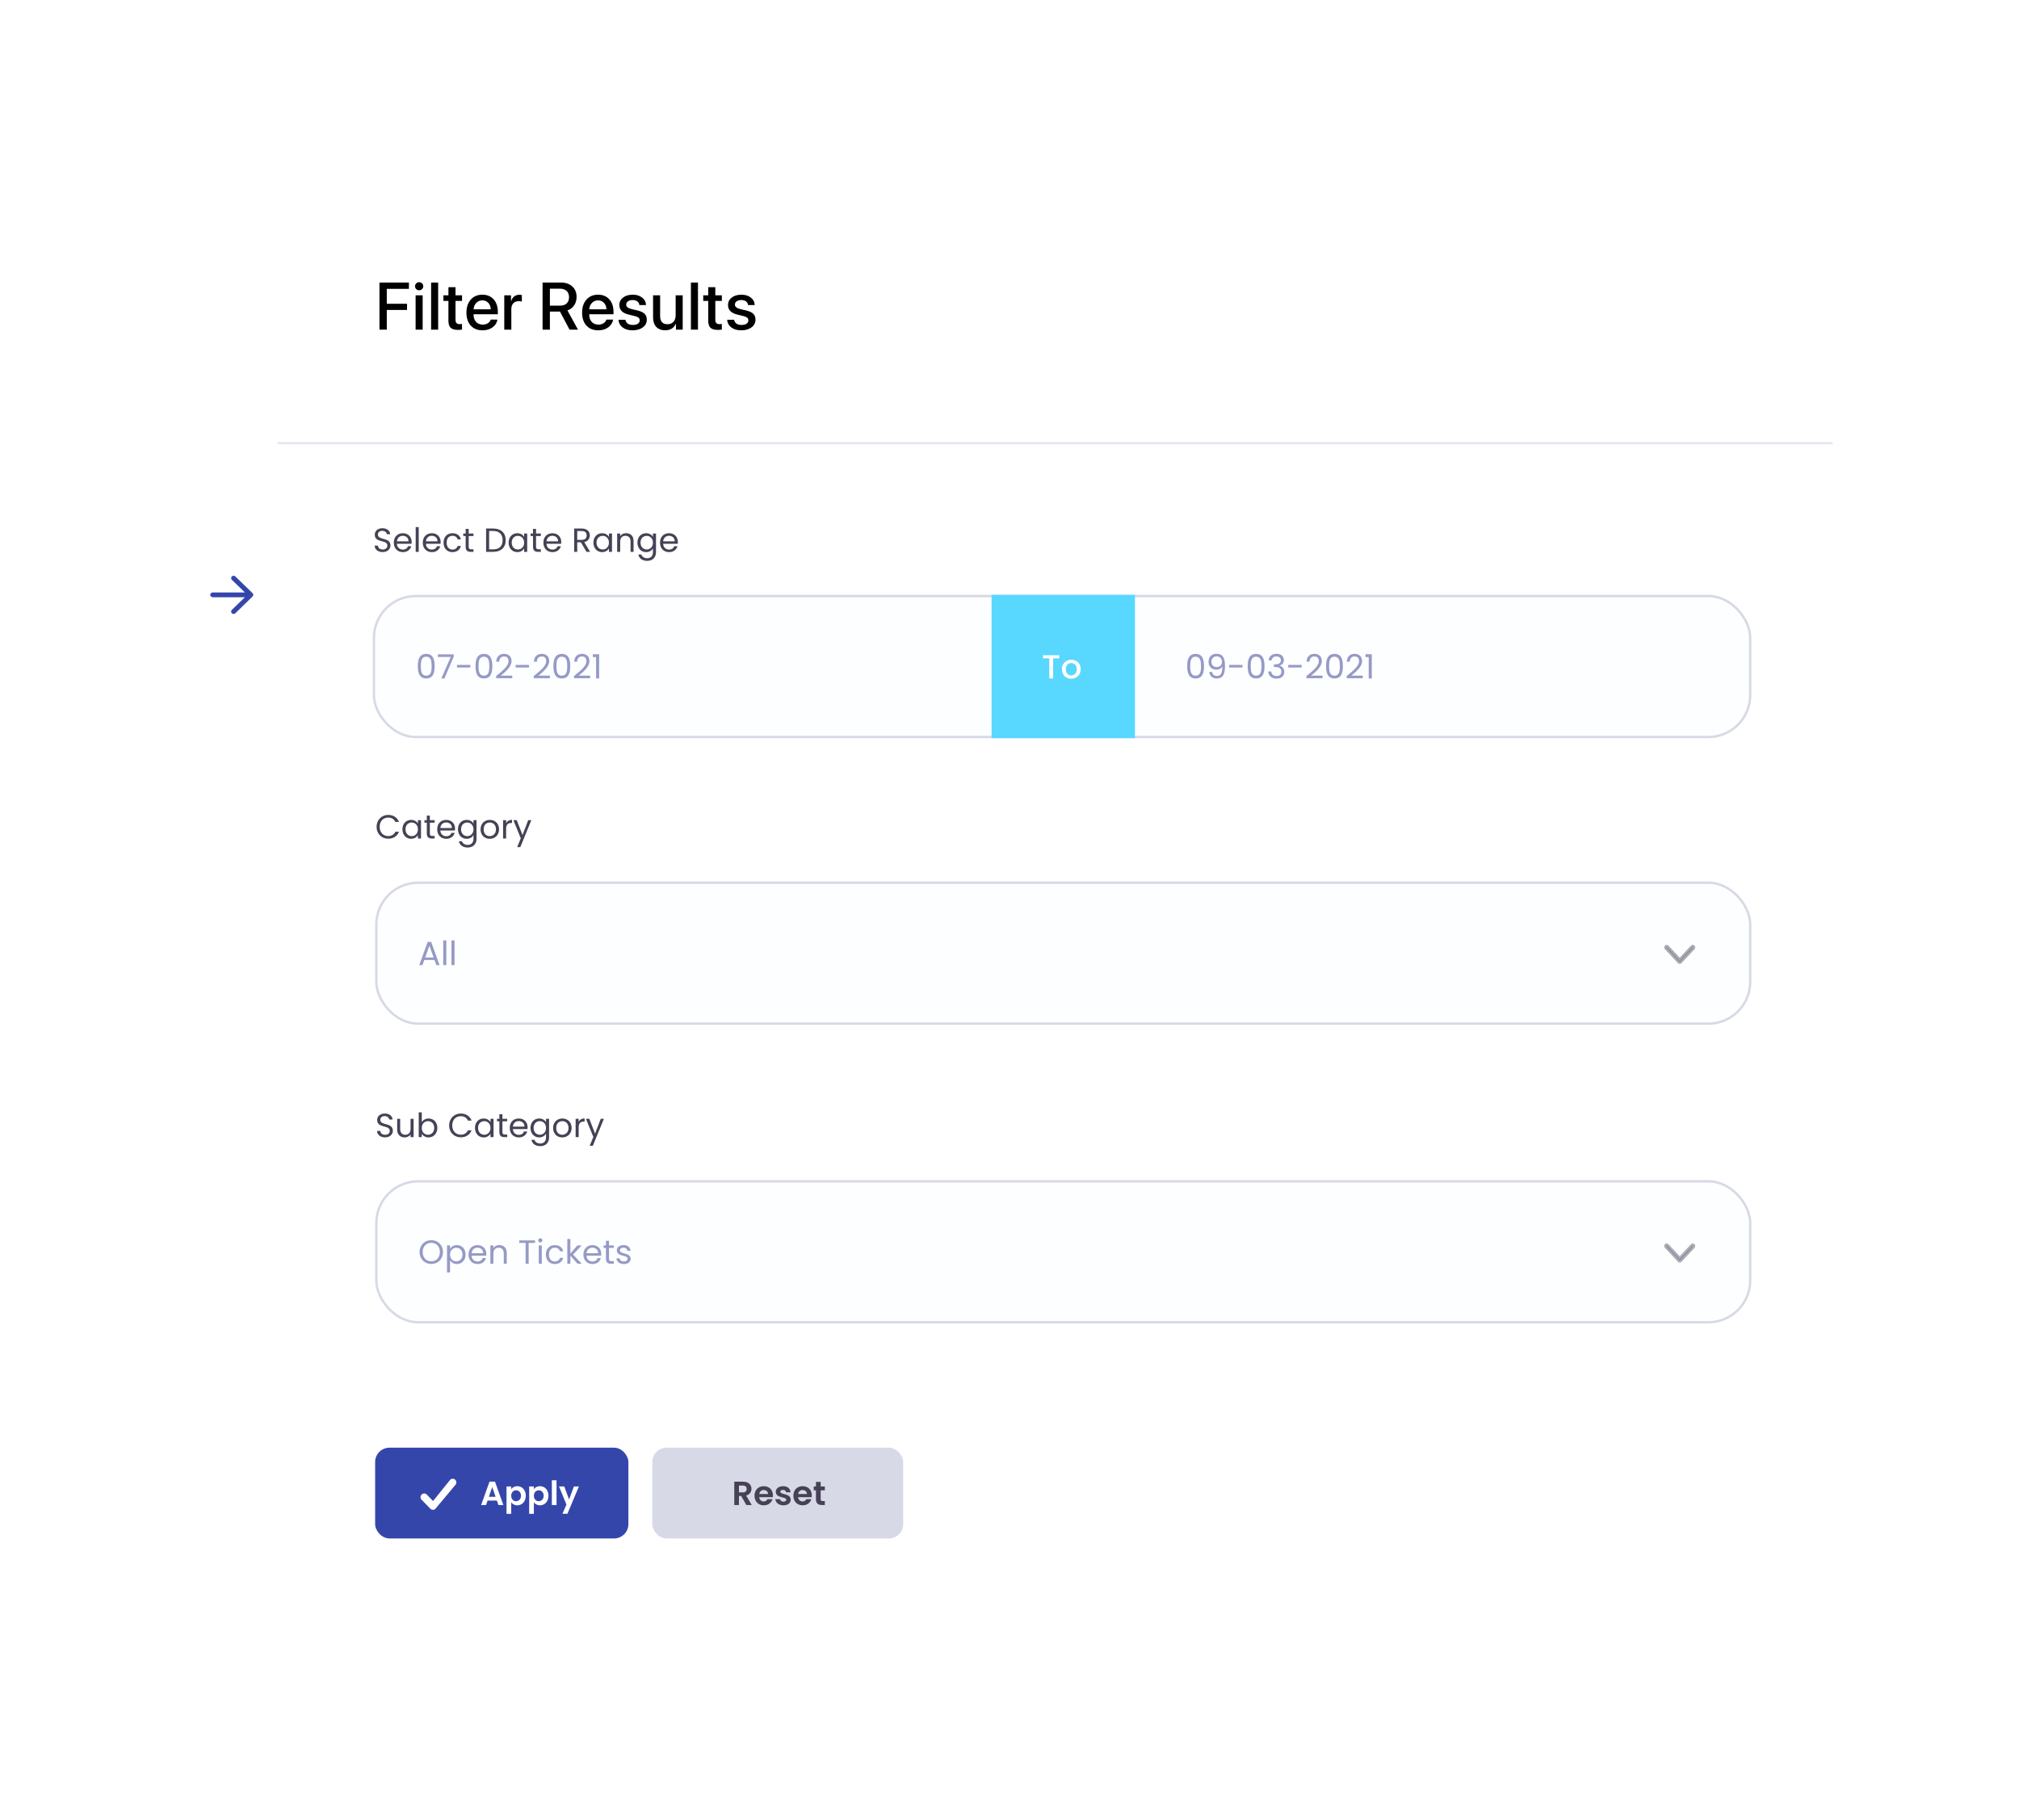 <svg width="845" height="762" viewBox="0 0 845 762" fill="none" xmlns="http://www.w3.org/2000/svg">
<g filter="url(#filter0_d)">
<rect x="116" y="62" width="651" height="606" fill="white"/>
<path d="M78 220C78 216.686 80.686 214 84 214H116V252H84C80.686 252 78 249.314 78 246V220Z" fill="white"/>
<path d="M89.028 234L102.488 234L97.038 239.287C96.844 239.475 96.735 239.73 96.735 239.997C96.735 240.263 96.844 240.518 97.038 240.706C97.231 240.894 97.494 241 97.768 241C98.042 241 98.304 240.894 98.498 240.706L105.696 233.71C105.792 233.618 105.869 233.507 105.921 233.385C105.973 233.263 106 233.133 106 233.001C106 232.869 105.973 232.738 105.921 232.617C105.869 232.495 105.792 232.384 105.696 232.291L98.498 225.296C98.402 225.202 98.289 225.128 98.163 225.077C98.038 225.026 97.904 225 97.768 225C97.632 225 97.498 225.026 97.372 225.077C97.247 225.128 97.133 225.202 97.038 225.296C96.941 225.389 96.865 225.499 96.813 225.621C96.76 225.743 96.734 225.873 96.734 226.005C96.734 226.137 96.76 226.268 96.813 226.39C96.865 226.511 96.941 226.622 97.038 226.715L102.488 232.001L89.028 232.001C88.756 232.001 88.494 232.107 88.301 232.294C88.108 232.482 88 232.736 88 233.001C88 233.266 88.108 233.52 88.301 233.708C88.494 233.895 88.756 234 89.028 234Z" fill="#3546AB"/>
<rect x="273" y="590" width="105" height="38" rx="6" fill="#D7D9E6"/>
<path d="M312.493 607.266C312.493 608.148 312.003 608.722 310.911 608.722H309.273V605.852H310.911C312.003 605.852 312.493 606.398 312.493 607.266ZM307.313 604.228V614H309.273V610.192H310.197L312.353 614H314.621L312.283 610.038C313.851 609.618 314.509 608.414 314.509 607.224C314.509 605.586 313.333 604.228 310.981 604.228H307.313ZM319.613 607.728C320.621 607.728 321.433 608.372 321.461 609.394H317.779C317.933 608.33 318.675 607.728 319.613 607.728ZM323.295 611.564H321.181C320.929 612.082 320.467 612.502 319.627 612.502C318.647 612.502 317.863 611.858 317.765 610.71H323.435C323.477 610.458 323.491 610.206 323.491 609.954C323.491 607.644 321.909 606.118 319.669 606.118C317.373 606.118 315.777 607.672 315.777 610.122C315.777 612.558 317.415 614.126 319.669 614.126C321.587 614.126 322.875 612.992 323.295 611.564ZM330.942 611.788C330.886 608.946 326.588 609.828 326.588 608.414C326.588 607.966 326.966 607.672 327.694 607.672C328.464 607.672 328.94 608.078 328.996 608.68H330.872C330.76 607.14 329.626 606.118 327.75 606.118C325.832 606.118 324.684 607.154 324.684 608.442C324.684 611.284 329.066 610.402 329.066 611.788C329.066 612.236 328.646 612.586 327.876 612.586C327.092 612.586 326.546 612.138 326.476 611.55H324.502C324.586 612.992 325.944 614.126 327.89 614.126C329.78 614.126 330.942 613.118 330.942 611.788ZM335.883 607.728C336.891 607.728 337.703 608.372 337.731 609.394H334.049C334.203 608.33 334.945 607.728 335.883 607.728ZM339.565 611.564H337.451C337.199 612.082 336.737 612.502 335.897 612.502C334.917 612.502 334.133 611.858 334.035 610.71H339.705C339.747 610.458 339.761 610.206 339.761 609.954C339.761 607.644 338.179 606.118 335.939 606.118C333.643 606.118 332.047 607.672 332.047 610.122C332.047 612.558 333.685 614.126 335.939 614.126C337.857 614.126 339.145 612.992 339.565 611.564ZM341.5 611.592C341.5 613.37 342.494 614 343.978 614H345.21V612.348H344.3C343.684 612.348 343.474 612.124 343.474 611.606V607.854H345.21V606.244H343.474V604.326H341.5V606.244H340.576V607.854H341.5V611.592Z" fill="#464255"/>
<rect x="157" y="590" width="106" height="38" rx="6" fill="#3546AB"/>
<path d="M208.602 614H210.674L207.16 604.214H204.878L201.364 614H203.422L204.066 612.138H207.958L208.602 614ZM207.426 610.57H204.598L206.012 606.482L207.426 610.57ZM213.947 607.364V606.244H211.987V617.696H213.947V612.894C214.423 613.524 215.291 614.126 216.509 614.126C218.497 614.126 220.051 612.516 220.051 610.094C220.051 607.672 218.497 606.118 216.509 606.118C215.305 606.118 214.409 606.706 213.947 607.364ZM218.049 610.094C218.049 611.564 217.055 612.404 215.991 612.404C214.941 612.404 213.947 611.592 213.947 610.122C213.947 608.652 214.941 607.84 215.991 607.84C217.055 607.84 218.049 608.624 218.049 610.094ZM223.436 607.364V606.244H221.476V617.696H223.436V612.894C223.912 613.524 224.78 614.126 225.998 614.126C227.986 614.126 229.54 612.516 229.54 610.094C229.54 607.672 227.986 606.118 225.998 606.118C224.794 606.118 223.898 606.706 223.436 607.364ZM227.538 610.094C227.538 611.564 226.544 612.404 225.48 612.404C224.43 612.404 223.436 611.592 223.436 610.122C223.436 608.652 224.43 607.84 225.48 607.84C226.544 607.84 227.538 608.624 227.538 610.094ZM230.964 614H232.924V603.64H230.964V614ZM238.165 611.662L236.163 606.244H233.965L237.073 613.804L235.393 617.668H237.479L242.281 606.244H240.195L238.165 611.662Z" fill="white"/>
<path d="M190.608 603.511C190.336 603.207 189.957 603.024 189.552 603.002C189.147 602.981 188.751 603.123 188.45 603.397L181.244 612.325L178.628 609.635C178.487 609.487 178.318 609.369 178.132 609.288C177.945 609.207 177.745 609.165 177.542 609.163C177.339 609.161 177.137 609.2 176.95 609.278C176.762 609.355 176.591 609.47 176.448 609.615C176.304 609.76 176.191 609.933 176.114 610.123C176.037 610.313 175.998 610.516 176 610.722C176.002 610.927 176.044 611.13 176.124 611.318C176.204 611.507 176.321 611.677 176.467 611.82L180.108 615.548C180.385 615.827 180.757 615.989 181.149 615.999C181.54 616.01 181.92 615.868 182.211 615.603L190.495 605.693C190.796 605.419 190.977 605.035 190.998 604.626C191.019 604.217 190.879 603.816 190.608 603.511Z" fill="white"/>
<rect x="116" y="169" width="651" height="1" fill="#E6E7F4"/>
<rect x="157.5" y="353.5" width="575" height="59" rx="17.5" fill="#F9FBFD" fill-opacity="0.3" stroke="#D7D9E5"/>
<rect x="157.5" y="478.5" width="575" height="59" rx="17.5" fill="#F9FBFD" fill-opacity="0.3" stroke="#D7D9E5"/>
<path d="M703.007 387C703.151 386.999 703.289 386.937 703.392 386.829L708.847 381.002C708.946 380.892 709.001 380.745 709 380.592C708.999 380.439 708.941 380.293 708.84 380.185C708.739 380.077 708.602 380.016 708.459 380.014C708.316 380.013 708.178 380.072 708.076 380.178L703.007 385.593L697.938 380.178C697.887 380.122 697.827 380.078 697.761 380.047C697.694 380.017 697.623 380.001 697.55 380C697.478 379.999 697.406 380.014 697.339 380.043C697.272 380.073 697.211 380.116 697.16 380.171C697.109 380.225 697.068 380.29 697.041 380.362C697.013 380.434 696.999 380.51 697 380.588C697.001 380.665 697.016 380.742 697.044 380.813C697.073 380.884 697.114 380.948 697.167 381.002L702.621 386.829C702.724 386.937 702.862 386.999 703.007 387Z" fill="#464255" stroke="#AAABB5"/>
<path d="M703.007 512C703.151 511.999 703.289 511.937 703.392 511.829L708.847 506.002C708.946 505.892 709.001 505.745 709 505.592C708.999 505.439 708.941 505.293 708.84 505.185C708.739 505.077 708.602 505.016 708.459 505.014C708.316 505.013 708.178 505.072 708.076 505.178L703.007 510.593L697.938 505.178C697.887 505.122 697.827 505.078 697.761 505.047C697.694 505.017 697.623 505.001 697.55 505C697.478 504.999 697.406 505.014 697.339 505.043C697.272 505.073 697.211 505.116 697.16 505.171C697.109 505.225 697.068 505.29 697.041 505.362C697.013 505.434 696.999 505.51 697 505.588C697.001 505.665 697.016 505.742 697.044 505.813C697.073 505.884 697.114 505.948 697.167 506.002L702.621 511.829C702.724 511.937 702.862 511.999 703.007 512Z" fill="#464255" stroke="#AAABB5"/>
<rect x="156.5" y="233.5" width="576" height="59" rx="17.5" fill="#F9FBFD" fill-opacity="0.3" stroke="#D7D9E5"/>
<path d="M163.42 212.34C163.42 208.728 158.156 210.296 158.156 207.776C158.156 206.726 158.982 206.18 160.032 206.208C161.222 206.222 161.838 206.964 161.922 207.622H163.322C163.168 206.138 161.95 205.116 160.088 205.116C158.156 205.116 156.854 206.208 156.854 207.818C156.854 211.444 162.132 209.764 162.132 212.396C162.132 213.32 161.404 214.02 160.172 214.02C158.814 214.02 158.24 213.208 158.156 212.396H156.798C156.826 214.006 158.212 215.098 160.172 215.098C162.286 215.098 163.42 213.726 163.42 212.34ZM168.557 208.28C169.873 208.28 170.993 209.106 170.979 210.604H166.135C166.275 209.106 167.311 208.28 168.557 208.28ZM172.141 212.634H170.769C170.489 213.46 169.761 214.048 168.613 214.048C167.311 214.048 166.219 213.194 166.121 211.64H172.253C172.281 211.374 172.295 211.15 172.295 210.87C172.295 208.77 170.839 207.202 168.613 207.202C166.373 207.202 164.819 208.728 164.819 211.15C164.819 213.586 166.429 215.126 168.613 215.126C170.517 215.126 171.749 214.034 172.141 212.634ZM173.976 215H175.25V204.64H173.976V215ZM180.684 208.28C182 208.28 183.12 209.106 183.106 210.604H178.262C178.402 209.106 179.438 208.28 180.684 208.28ZM184.268 212.634H182.896C182.616 213.46 181.888 214.048 180.74 214.048C179.438 214.048 178.346 213.194 178.248 211.64H184.38C184.408 211.374 184.422 211.15 184.422 210.87C184.422 208.77 182.966 207.202 180.74 207.202C178.5 207.202 176.946 208.728 176.946 211.15C176.946 213.586 178.556 215.126 180.74 215.126C182.644 215.126 183.876 214.034 184.268 212.634ZM185.627 211.15C185.627 213.586 187.181 215.126 189.365 215.126C191.269 215.126 192.515 214.062 192.907 212.536H191.535C191.255 213.502 190.499 214.048 189.365 214.048C187.965 214.048 186.929 213.054 186.929 211.15C186.929 209.274 187.965 208.28 189.365 208.28C190.499 208.28 191.269 208.868 191.535 209.792H192.907C192.515 208.182 191.269 207.202 189.365 207.202C187.181 207.202 185.627 208.742 185.627 211.15ZM194.887 212.9C194.887 214.44 195.657 215 197.015 215H198.163V213.922H197.225C196.441 213.922 196.161 213.656 196.161 212.9V208.378H198.163V207.328H196.161V205.396H194.887V207.328H193.893V208.378H194.887V212.9ZM206.477 205.242H203.439V215H206.477C209.683 215 211.657 213.166 211.657 210.142C211.657 207.118 209.683 205.242 206.477 205.242ZM204.713 213.95V206.278H206.477C209.025 206.278 210.355 207.762 210.355 210.142C210.355 212.522 209.025 213.95 206.477 213.95H204.713ZM212.862 211.136C212.862 213.516 214.444 215.126 216.488 215.126C217.902 215.126 218.896 214.398 219.358 213.572V215H220.646V207.328H219.358V208.728C218.91 207.93 217.93 207.202 216.502 207.202C214.444 207.202 212.862 208.742 212.862 211.136ZM219.358 211.15C219.358 212.956 218.154 214.006 216.754 214.006C215.354 214.006 214.164 212.942 214.164 211.136C214.164 209.33 215.354 208.308 216.754 208.308C218.154 208.308 219.358 209.372 219.358 211.15ZM223.079 212.9C223.079 214.44 223.849 215 225.207 215H226.355V213.922H225.417C224.633 213.922 224.353 213.656 224.353 212.9V208.378H226.355V207.328H224.353V205.396H223.079V207.328H222.085V208.378H223.079V212.9ZM231.16 208.28C232.476 208.28 233.596 209.106 233.582 210.604H228.738C228.878 209.106 229.914 208.28 231.16 208.28ZM234.744 212.634H233.372C233.092 213.46 232.364 214.048 231.216 214.048C229.914 214.048 228.822 213.194 228.724 211.64H234.856C234.884 211.374 234.898 211.15 234.898 210.87C234.898 208.77 233.442 207.202 231.216 207.202C228.976 207.202 227.422 208.728 227.422 211.15C227.422 213.586 229.032 215.126 231.216 215.126C233.12 215.126 234.352 214.034 234.744 212.634ZM245.534 208.112C245.534 209.204 244.904 209.988 243.462 209.988H241.586V206.292H243.462C244.918 206.292 245.534 207.006 245.534 208.112ZM240.312 205.242V215H241.586V211.01H243.126L245.45 215H246.976L244.526 210.912C246.164 210.548 246.85 209.358 246.85 208.112C246.85 206.516 245.758 205.242 243.462 205.242H240.312ZM248.354 211.136C248.354 213.516 249.936 215.126 251.98 215.126C253.394 215.126 254.388 214.398 254.85 213.572V215H256.138V207.328H254.85V208.728C254.402 207.93 253.422 207.202 251.994 207.202C249.936 207.202 248.354 208.742 248.354 211.136ZM254.85 211.15C254.85 212.956 253.646 214.006 252.246 214.006C250.846 214.006 249.656 212.942 249.656 211.136C249.656 209.33 250.846 208.308 252.246 208.308C253.646 208.308 254.85 209.372 254.85 211.15ZM263.905 215H265.165V210.478C265.165 208.28 263.807 207.188 262.029 207.188C260.993 207.188 260.069 207.622 259.565 208.42V207.328H258.291V215H259.565V210.758C259.565 209.106 260.461 208.294 261.763 208.294C263.051 208.294 263.905 209.092 263.905 210.66V215ZM266.77 211.136C266.77 213.516 268.352 215.126 270.41 215.126C271.81 215.126 272.804 214.384 273.266 213.558V215.168C273.266 216.806 272.244 217.674 270.886 217.674C269.626 217.674 268.716 217.044 268.436 216.12H267.176C267.428 217.758 268.87 218.78 270.886 218.78C273.14 218.78 274.554 217.282 274.554 215.168V207.328H273.266V208.728C272.818 207.902 271.81 207.202 270.41 207.202C268.352 207.202 266.77 208.742 266.77 211.136ZM273.266 211.15C273.266 212.956 272.062 214.006 270.662 214.006C269.262 214.006 268.072 212.942 268.072 211.136C268.072 209.33 269.262 208.308 270.662 208.308C272.062 208.308 273.266 209.372 273.266 211.15ZM279.969 208.28C281.285 208.28 282.405 209.106 282.391 210.604H277.547C277.687 209.106 278.723 208.28 279.969 208.28ZM283.553 212.634H282.181C281.901 213.46 281.173 214.048 280.025 214.048C278.723 214.048 277.631 213.194 277.533 211.64H283.665C283.693 211.374 283.707 211.15 283.707 210.87C283.707 208.77 282.251 207.202 280.025 207.202C277.785 207.202 276.231 208.728 276.231 211.15C276.231 213.586 277.841 215.126 280.025 215.126C281.929 215.126 283.161 214.034 283.553 212.634Z" fill="#464255"/>
<path d="M157.602 330.114C157.602 333.04 159.744 335.084 162.474 335.084C164.588 335.084 166.268 334.034 166.996 332.158H165.47C164.938 333.32 163.902 333.978 162.474 333.978C160.43 333.978 158.904 332.494 158.904 330.114C158.904 327.72 160.43 326.236 162.474 326.236C163.902 326.236 164.938 326.894 165.47 328.07H166.996C166.268 326.18 164.588 325.116 162.474 325.116C159.744 325.116 157.602 327.188 157.602 330.114ZM168.416 331.136C168.416 333.516 169.998 335.126 172.042 335.126C173.456 335.126 174.45 334.398 174.912 333.572V335H176.2V327.328H174.912V328.728C174.464 327.93 173.484 327.202 172.056 327.202C169.998 327.202 168.416 328.742 168.416 331.136ZM174.912 331.15C174.912 332.956 173.708 334.006 172.308 334.006C170.908 334.006 169.718 332.942 169.718 331.136C169.718 329.33 170.908 328.308 172.308 328.308C173.708 328.308 174.912 329.372 174.912 331.15ZM178.633 332.9C178.633 334.44 179.403 335 180.761 335H181.909V333.922H180.971C180.187 333.922 179.907 333.656 179.907 332.9V328.378H181.909V327.328H179.907V325.396H178.633V327.328H177.639V328.378H178.633V332.9ZM186.715 328.28C188.031 328.28 189.151 329.106 189.137 330.604H184.293C184.433 329.106 185.469 328.28 186.715 328.28ZM190.299 332.634H188.927C188.647 333.46 187.919 334.048 186.771 334.048C185.469 334.048 184.377 333.194 184.279 331.64H190.411C190.439 331.374 190.453 331.15 190.453 330.87C190.453 328.77 188.997 327.202 186.771 327.202C184.531 327.202 182.977 328.728 182.977 331.15C182.977 333.586 184.587 335.126 186.771 335.126C188.675 335.126 189.907 334.034 190.299 332.634ZM191.659 331.136C191.659 333.516 193.241 335.126 195.299 335.126C196.699 335.126 197.693 334.384 198.155 333.558V335.168C198.155 336.806 197.133 337.674 195.775 337.674C194.515 337.674 193.605 337.044 193.325 336.12H192.065C192.317 337.758 193.759 338.78 195.775 338.78C198.029 338.78 199.443 337.282 199.443 335.168V327.328H198.155V328.728C197.707 327.902 196.699 327.202 195.299 327.202C193.241 327.202 191.659 328.742 191.659 331.136ZM198.155 331.15C198.155 332.956 196.951 334.006 195.551 334.006C194.151 334.006 192.961 332.942 192.961 331.136C192.961 329.33 194.151 328.308 195.551 328.308C196.951 328.308 198.155 329.372 198.155 331.15ZM208.876 331.15C208.876 328.728 207.182 327.202 204.998 327.202C202.828 327.202 201.12 328.728 201.12 331.15C201.12 333.586 202.772 335.126 204.942 335.126C207.126 335.126 208.876 333.586 208.876 331.15ZM202.422 331.15C202.422 329.218 203.64 328.308 204.984 328.308C206.3 328.308 207.574 329.218 207.574 331.15C207.574 333.096 206.272 334.006 204.942 334.006C203.612 334.006 202.422 333.096 202.422 331.15ZM211.825 330.828C211.825 329.05 212.749 328.504 213.967 328.504H214.303V327.188C213.085 327.188 212.259 327.72 211.825 328.574V327.328H210.551V335H211.825V330.828ZM218.685 333.544L216.277 327.328H214.863L217.957 334.916L216.445 338.612H217.761L222.381 327.328H221.065L218.685 333.544Z" fill="#464255"/>
<path d="M164.42 457.34C164.42 453.728 159.156 455.296 159.156 452.776C159.156 451.726 159.982 451.18 161.032 451.208C162.222 451.222 162.838 451.964 162.922 452.622H164.322C164.168 451.138 162.95 450.116 161.088 450.116C159.156 450.116 157.854 451.208 157.854 452.818C157.854 456.444 163.132 454.764 163.132 457.396C163.132 458.32 162.404 459.02 161.172 459.02C159.814 459.02 159.24 458.208 159.156 457.396H157.798C157.826 459.006 159.212 460.098 161.172 460.098C163.286 460.098 164.42 458.726 164.42 457.34ZM173.099 452.328H171.825V456.542C171.825 458.194 170.943 459.006 169.627 459.006C168.339 459.006 167.485 458.208 167.485 456.654V452.328H166.225V456.822C166.225 459.02 167.611 460.112 169.375 460.112C170.397 460.112 171.335 459.664 171.825 458.866V460H173.099V452.328ZM176.524 453.756V449.64H175.25V460H176.524V458.586C177 459.426 177.994 460.126 179.394 460.126C181.452 460.126 183.034 458.516 183.034 456.136C183.034 453.742 181.466 452.202 179.394 452.202C178.036 452.202 177.014 452.902 176.524 453.756ZM181.732 456.136C181.732 457.942 180.542 459.006 179.128 459.006C177.742 459.006 176.524 457.956 176.524 456.15C176.524 454.372 177.742 453.308 179.128 453.308C180.542 453.308 181.732 454.33 181.732 456.136ZM187.967 455.114C187.967 458.04 190.109 460.084 192.839 460.084C194.953 460.084 196.633 459.034 197.361 457.158H195.835C195.303 458.32 194.267 458.978 192.839 458.978C190.795 458.978 189.269 457.494 189.269 455.114C189.269 452.72 190.795 451.236 192.839 451.236C194.267 451.236 195.303 451.894 195.835 453.07H197.361C196.633 451.18 194.953 450.116 192.839 450.116C190.109 450.116 187.967 452.188 187.967 455.114ZM198.782 456.136C198.782 458.516 200.364 460.126 202.408 460.126C203.822 460.126 204.816 459.398 205.278 458.572V460H206.566V452.328H205.278V453.728C204.83 452.93 203.85 452.202 202.422 452.202C200.364 452.202 198.782 453.742 198.782 456.136ZM205.278 456.15C205.278 457.956 204.074 459.006 202.674 459.006C201.274 459.006 200.084 457.942 200.084 456.136C200.084 454.33 201.274 453.308 202.674 453.308C204.074 453.308 205.278 454.372 205.278 456.15ZM208.999 457.9C208.999 459.44 209.769 460 211.127 460H212.275V458.922H211.337C210.553 458.922 210.273 458.656 210.273 457.9V453.378H212.275V452.328H210.273V450.396H208.999V452.328H208.005V453.378H208.999V457.9ZM217.08 453.28C218.396 453.28 219.516 454.106 219.502 455.604H214.658C214.798 454.106 215.834 453.28 217.08 453.28ZM220.664 457.634H219.292C219.012 458.46 218.284 459.048 217.136 459.048C215.834 459.048 214.742 458.194 214.644 456.64H220.776C220.804 456.374 220.818 456.15 220.818 455.87C220.818 453.77 219.362 452.202 217.136 452.202C214.896 452.202 213.342 453.728 213.342 456.15C213.342 458.586 214.952 460.126 217.136 460.126C219.04 460.126 220.272 459.034 220.664 457.634ZM222.024 456.136C222.024 458.516 223.606 460.126 225.664 460.126C227.064 460.126 228.058 459.384 228.52 458.558V460.168C228.52 461.806 227.498 462.674 226.14 462.674C224.88 462.674 223.97 462.044 223.69 461.12H222.43C222.682 462.758 224.124 463.78 226.14 463.78C228.394 463.78 229.808 462.282 229.808 460.168V452.328H228.52V453.728C228.072 452.902 227.064 452.202 225.664 452.202C223.606 452.202 222.024 453.742 222.024 456.136ZM228.52 456.15C228.52 457.956 227.316 459.006 225.916 459.006C224.516 459.006 223.326 457.942 223.326 456.136C223.326 454.33 224.516 453.308 225.916 453.308C227.316 453.308 228.52 454.372 228.52 456.15ZM239.241 456.15C239.241 453.728 237.547 452.202 235.363 452.202C233.193 452.202 231.485 453.728 231.485 456.15C231.485 458.586 233.137 460.126 235.307 460.126C237.491 460.126 239.241 458.586 239.241 456.15ZM232.787 456.15C232.787 454.218 234.005 453.308 235.349 453.308C236.665 453.308 237.939 454.218 237.939 456.15C237.939 458.096 236.637 459.006 235.307 459.006C233.977 459.006 232.787 458.096 232.787 456.15ZM242.19 455.828C242.19 454.05 243.114 453.504 244.332 453.504H244.668V452.188C243.45 452.188 242.624 452.72 242.19 453.574V452.328H240.916V460H242.19V455.828ZM249.051 458.544L246.643 452.328H245.229L248.323 459.916L246.811 463.612H248.127L252.747 452.328H251.431L249.051 458.544Z" fill="#464255"/>
<path d="M174.868 262.834C174.868 265.774 175.596 268 178.396 268C181.182 268 181.91 265.774 181.91 262.834C181.91 259.936 181.182 257.724 178.396 257.724C175.596 257.724 174.868 259.936 174.868 262.834ZM180.65 262.834C180.65 265.018 180.384 266.838 178.396 266.838C176.394 266.838 176.128 265.018 176.128 262.834C176.128 260.734 176.394 258.886 178.396 258.886C180.384 258.886 180.65 260.734 180.65 262.834ZM183.253 257.906V258.998H188.657L184.709 268H185.997L189.889 258.872V257.906H183.253ZM191.246 263.408H196.832V262.33H191.246V263.408ZM199.013 262.834C199.013 265.774 199.741 268 202.541 268C205.327 268 206.055 265.774 206.055 262.834C206.055 259.936 205.327 257.724 202.541 257.724C199.741 257.724 199.013 259.936 199.013 262.834ZM204.795 262.834C204.795 265.018 204.529 266.838 202.541 266.838C200.539 266.838 200.273 265.018 200.273 262.834C200.273 260.734 200.539 258.886 202.541 258.886C204.529 258.886 204.795 260.734 204.795 262.834ZM207.65 267.888H214.384V266.824H209.568C211.374 265.354 214.09 263.212 214.09 260.692C214.09 258.816 212.858 257.696 210.954 257.696C209.134 257.696 207.776 258.816 207.692 260.972H208.924C208.98 259.698 209.652 258.788 210.968 258.788C212.34 258.788 212.83 259.628 212.83 260.748C212.83 262.82 210.31 264.836 207.65 266.978V267.888ZM215.8 263.408H221.386V262.33H215.8V263.408ZM223.413 267.888H230.147V266.824H225.331C227.137 265.354 229.853 263.212 229.853 260.692C229.853 258.816 228.621 257.696 226.717 257.696C224.897 257.696 223.539 258.816 223.455 260.972H224.687C224.743 259.698 225.415 258.788 226.731 258.788C228.103 258.788 228.593 259.628 228.593 260.748C228.593 262.82 226.073 264.836 223.413 266.978V267.888ZM231.62 262.834C231.62 265.774 232.348 268 235.148 268C237.934 268 238.662 265.774 238.662 262.834C238.662 259.936 237.934 257.724 235.148 257.724C232.348 257.724 231.62 259.936 231.62 262.834ZM237.402 262.834C237.402 265.018 237.136 266.838 235.148 266.838C233.146 266.838 232.88 265.018 232.88 262.834C232.88 260.734 233.146 258.886 235.148 258.886C237.136 258.886 237.402 260.734 237.402 262.834ZM240.257 267.888H246.991V266.824H242.175C243.981 265.354 246.697 263.212 246.697 260.692C246.697 258.816 245.465 257.696 243.561 257.696C241.741 257.696 240.383 258.816 240.299 260.972H241.531C241.587 259.698 242.259 258.788 243.575 258.788C244.947 258.788 245.437 259.628 245.437 260.748C245.437 262.82 242.917 264.836 240.257 266.978V267.888ZM249.472 268H250.76V257.878H248.128V259.04H249.472V268Z" fill="#959AC5"/>
<path d="M182.63 388H183.974L180.46 378.298H178.99L175.462 388H176.806L177.59 385.83H181.846L182.63 388ZM181.482 384.794H177.954L179.718 379.866L181.482 384.794ZM185.512 388H186.786V377.64H185.512V388ZM188.957 388H190.231V377.64H188.957V388Z" fill="#959AC5"/>
<path d="M185.402 508.114C185.402 505.188 183.26 503.13 180.502 503.13C177.758 503.13 175.602 505.188 175.602 508.114C175.602 511.04 177.758 513.098 180.502 513.098C183.26 513.098 185.402 511.04 185.402 508.114ZM176.904 508.114C176.904 505.72 178.444 504.236 180.502 504.236C182.56 504.236 184.1 505.72 184.1 508.114C184.1 510.494 182.56 511.992 180.502 511.992C178.444 511.992 176.904 510.494 176.904 508.114ZM188.358 506.742V505.328H187.084V516.64H188.358V511.586C188.834 512.37 189.828 513.126 191.228 513.126C193.286 513.126 194.868 511.516 194.868 509.136C194.868 506.742 193.286 505.202 191.228 505.202C189.828 505.202 188.82 505.93 188.358 506.742ZM193.566 509.136C193.566 510.942 192.376 512.006 190.962 512.006C189.576 512.006 188.358 510.956 188.358 509.15C188.358 507.372 189.576 506.308 190.962 506.308C192.376 506.308 193.566 507.33 193.566 509.136ZM199.807 506.28C201.123 506.28 202.243 507.106 202.229 508.604H197.385C197.525 507.106 198.561 506.28 199.807 506.28ZM203.391 510.634H202.019C201.739 511.46 201.011 512.048 199.863 512.048C198.561 512.048 197.469 511.194 197.371 509.64H203.503C203.531 509.374 203.545 509.15 203.545 508.87C203.545 506.77 202.089 505.202 199.863 505.202C197.623 505.202 196.069 506.728 196.069 509.15C196.069 511.586 197.679 513.126 199.863 513.126C201.767 513.126 202.999 512.034 203.391 510.634ZM210.84 513H212.1V508.478C212.1 506.28 210.742 505.188 208.964 505.188C207.928 505.188 207.004 505.622 206.5 506.42V505.328H205.226V513H206.5V508.758C206.5 507.106 207.396 506.294 208.698 506.294C209.986 506.294 210.84 507.092 210.84 508.66V513ZM217.312 504.278H219.986V513H221.26V504.278H223.92V503.242H217.312V504.278ZM225.488 513H226.762V505.328H225.488V513ZM226.146 504.082C226.608 504.082 226.986 503.704 226.986 503.214C226.986 502.724 226.608 502.346 226.146 502.346C225.656 502.346 225.278 502.724 225.278 503.214C225.278 503.704 225.656 504.082 226.146 504.082ZM228.457 509.15C228.457 511.586 230.011 513.126 232.195 513.126C234.099 513.126 235.345 512.062 235.737 510.536H234.365C234.085 511.502 233.329 512.048 232.195 512.048C230.795 512.048 229.759 511.054 229.759 509.15C229.759 507.274 230.795 506.28 232.195 506.28C233.329 506.28 234.099 506.868 234.365 507.792H235.737C235.345 506.182 234.099 505.202 232.195 505.202C230.011 505.202 228.457 506.742 228.457 509.15ZM237.437 513H238.711V509.612L241.721 513H243.457L239.831 509.15L243.443 505.328H241.665L238.711 508.73V502.64H237.437V513ZM247.904 506.28C249.22 506.28 250.34 507.106 250.326 508.604H245.482C245.622 507.106 246.658 506.28 247.904 506.28ZM251.488 510.634H250.116C249.836 511.46 249.108 512.048 247.96 512.048C246.658 512.048 245.566 511.194 245.468 509.64H251.6C251.628 509.374 251.642 509.15 251.642 508.87C251.642 506.77 250.186 505.202 247.96 505.202C245.72 505.202 244.166 506.728 244.166 509.15C244.166 511.586 245.776 513.126 247.96 513.126C249.864 513.126 251.096 512.034 251.488 510.634ZM253.604 510.9C253.604 512.44 254.374 513 255.732 513H256.88V511.922H255.942C255.158 511.922 254.878 511.656 254.878 510.9V506.378H256.88V505.328H254.878V503.396H253.604V505.328H252.61V506.378H253.604V510.9ZM263.94 510.914C263.884 508.17 259.432 509.164 259.432 507.344C259.432 506.728 259.992 506.28 260.93 506.28C261.952 506.28 262.54 506.84 262.596 507.61H263.87C263.786 506.112 262.666 505.202 260.972 505.202C259.264 505.202 258.158 506.168 258.158 507.344C258.158 510.2 262.694 509.206 262.694 510.914C262.694 511.544 262.134 512.048 261.126 512.048C260.048 512.048 259.39 511.488 259.32 510.746H258.004C258.088 512.146 259.348 513.126 261.14 513.126C262.834 513.126 263.94 512.174 263.94 510.914Z" fill="#959AC5"/>
<path d="M496.868 262.834C496.868 265.774 497.596 268 500.396 268C503.182 268 503.91 265.774 503.91 262.834C503.91 259.936 503.182 257.724 500.396 257.724C497.596 257.724 496.868 259.936 496.868 262.834ZM502.65 262.834C502.65 265.018 502.384 266.838 500.396 266.838C498.394 266.838 498.128 265.018 498.128 262.834C498.128 260.734 498.394 258.886 500.396 258.886C502.384 258.886 502.65 260.734 502.65 262.834ZM506.121 265.284C506.261 266.768 507.241 268.014 509.257 268.014C511.917 268.014 512.687 266.124 512.687 262.75C512.687 259.614 511.889 257.682 509.145 257.682C506.961 257.682 505.813 259.082 505.813 261.014C505.813 263.156 507.199 264.318 509.061 264.318C510.153 264.318 511.161 263.828 511.567 262.974C511.609 265.942 510.811 266.95 509.327 266.95C508.151 266.95 507.479 266.334 507.297 265.284H506.121ZM509.271 263.24C507.759 263.24 507.031 262.288 507.031 260.986C507.031 259.642 507.857 258.746 509.173 258.746C510.629 258.746 511.413 259.712 511.413 261.084C511.413 262.442 510.489 263.24 509.271 263.24ZM514.421 263.408H520.007V262.33H514.421V263.408ZM522.188 262.834C522.188 265.774 522.916 268 525.716 268C528.502 268 529.23 265.774 529.23 262.834C529.23 259.936 528.502 257.724 525.716 257.724C522.916 257.724 522.188 259.936 522.188 262.834ZM527.97 262.834C527.97 265.018 527.704 266.838 525.716 266.838C523.714 266.838 523.448 265.018 523.448 262.834C523.448 260.734 523.714 258.886 525.716 258.886C527.704 258.886 527.97 260.734 527.97 262.834ZM530.951 260.426H532.197C532.323 259.446 533.037 258.774 534.227 258.774C535.445 258.774 536.089 259.446 536.089 260.412C536.089 261.588 535.179 262.106 533.485 262.12H533.149V263.184H533.471C535.291 263.184 536.285 263.73 536.285 265.158C536.285 266.194 535.641 266.992 534.283 266.992C532.939 266.992 532.155 266.166 532.029 265.088H530.797C530.951 267.048 532.379 268.07 534.297 268.07C536.411 268.07 537.503 266.838 537.503 265.27C537.503 263.814 536.705 262.946 535.529 262.666V262.596C536.593 262.358 537.321 261.448 537.321 260.286C537.321 258.83 536.243 257.682 534.269 257.682C532.393 257.682 531.077 258.69 530.951 260.426ZM539.167 263.408H544.753V262.33H539.167V263.408ZM546.78 267.888H553.514V266.824H548.698C550.504 265.354 553.22 263.212 553.22 260.692C553.22 258.816 551.988 257.696 550.084 257.696C548.264 257.696 546.906 258.816 546.822 260.972H548.054C548.11 259.698 548.782 258.788 550.098 258.788C551.47 258.788 551.96 259.628 551.96 260.748C551.96 262.82 549.44 264.836 546.78 266.978V267.888ZM554.987 262.834C554.987 265.774 555.715 268 558.515 268C561.301 268 562.029 265.774 562.029 262.834C562.029 259.936 561.301 257.724 558.515 257.724C555.715 257.724 554.987 259.936 554.987 262.834ZM560.769 262.834C560.769 265.018 560.503 266.838 558.515 266.838C556.513 266.838 556.247 265.018 556.247 262.834C556.247 260.734 556.513 258.886 558.515 258.886C560.503 258.886 560.769 260.734 560.769 262.834ZM563.624 267.888H570.358V266.824H565.542C567.348 265.354 570.064 263.212 570.064 260.692C570.064 258.816 568.832 257.696 566.928 257.696C565.108 257.696 563.75 258.816 563.666 260.972H564.898C564.954 259.698 565.626 258.788 566.942 258.788C568.314 258.788 568.804 259.628 568.804 260.748C568.804 262.82 566.284 264.836 563.624 266.978V267.888ZM572.839 268H574.127V257.878H571.495V259.04H572.839V268Z" fill="#959AC5"/>
<rect x="415" y="233" width="60" height="60" fill="#58D7FF"/>
<path d="M436.546 259.572H439.15V268H440.746V259.572H443.336V258.27H436.546V259.572ZM452.302 264.136C452.302 261.714 450.566 260.16 448.368 260.16C446.17 260.16 444.434 261.714 444.434 264.136C444.434 266.558 446.1 268.126 448.298 268.126C450.51 268.126 452.302 266.558 452.302 264.136ZM446.058 264.136C446.058 262.386 447.136 261.546 448.34 261.546C449.53 261.546 450.664 262.386 450.664 264.136C450.664 265.886 449.488 266.74 448.298 266.74C447.094 266.74 446.058 265.886 446.058 264.136Z" fill="white"/>
<path d="M161.881 122H158.818V102.271H171.137V104.91H161.881V111.158H170.357V113.742H161.881V122ZM173.943 122V107.617H176.896V122H173.943ZM176.636 105.02C176.299 105.348 175.893 105.512 175.42 105.512C174.946 105.512 174.54 105.348 174.203 105.02C173.875 104.691 173.711 104.295 173.711 103.83C173.711 103.356 173.875 102.955 174.203 102.627C174.54 102.299 174.946 102.135 175.42 102.135C175.903 102.135 176.308 102.299 176.636 102.627C176.974 102.955 177.142 103.356 177.142 103.83C177.142 104.295 176.974 104.691 176.636 105.02ZM180.427 122V102.271H183.38V122H180.427ZM187.677 104.213H190.643V107.617H193.378V109.955H190.643V117.885C190.643 118.505 190.785 118.96 191.067 119.252C191.35 119.544 191.792 119.689 192.393 119.689C192.831 119.689 193.154 119.667 193.364 119.621V121.959C192.999 122.05 192.453 122.096 191.723 122.096C190.274 122.096 189.235 121.799 188.606 121.207C187.986 120.605 187.677 119.607 187.677 118.213V109.955H185.585V107.617H187.677V104.213ZM204.373 110.775C203.726 110.083 202.892 109.736 201.871 109.736C200.851 109.736 200.003 110.087 199.329 110.789C198.654 111.482 198.28 112.38 198.207 113.482H205.399C205.362 112.37 205.021 111.468 204.373 110.775ZM205.385 117.775H208.188C207.978 119.097 207.304 120.177 206.164 121.016C205.025 121.854 203.635 122.273 201.995 122.273C199.889 122.273 198.23 121.613 197.018 120.291C195.815 118.96 195.213 117.156 195.213 114.877C195.213 112.617 195.815 110.798 197.018 109.422C198.23 108.046 199.848 107.357 201.871 107.357C203.858 107.357 205.435 108.009 206.602 109.312C207.769 110.607 208.352 112.348 208.352 114.535V115.547H198.194V115.725C198.194 116.982 198.545 117.99 199.246 118.746C199.948 119.503 200.887 119.881 202.063 119.881C202.892 119.881 203.603 119.689 204.196 119.307C204.788 118.924 205.185 118.413 205.385 117.775ZM211.049 122V107.617H213.865V110.064H213.934C214.171 109.226 214.594 108.57 215.205 108.096C215.816 107.622 216.545 107.385 217.393 107.385C217.675 107.385 218.012 107.421 218.404 107.494V110.242C218.14 110.133 217.698 110.078 217.078 110.078C216.13 110.078 215.378 110.374 214.822 110.967C214.275 111.559 214.002 112.366 214.002 113.387V122H211.049ZM230.142 104.842V111.938H234.435C235.62 111.938 236.536 111.628 237.183 111.008C237.83 110.388 238.154 109.513 238.154 108.383C238.154 107.28 237.816 106.414 237.142 105.785C236.467 105.156 235.538 104.842 234.353 104.842H230.142ZM230.142 114.412V122H227.079V102.271H234.722C236.745 102.271 238.349 102.818 239.534 103.912C240.719 104.997 241.312 106.46 241.312 108.301C241.312 109.641 240.97 110.816 240.286 111.828C239.612 112.831 238.678 113.533 237.484 113.934L241.9 122H238.372L234.353 114.412H230.142ZM252.786 110.775C252.139 110.083 251.305 109.736 250.284 109.736C249.263 109.736 248.415 110.087 247.741 110.789C247.067 111.482 246.693 112.38 246.62 113.482H253.811C253.775 112.37 253.433 111.468 252.786 110.775ZM253.798 117.775H256.6C256.391 119.097 255.716 120.177 254.577 121.016C253.438 121.854 252.048 122.273 250.407 122.273C248.302 122.273 246.643 121.613 245.43 120.291C244.227 118.96 243.626 117.156 243.626 114.877C243.626 112.617 244.227 110.798 245.43 109.422C246.643 108.046 248.261 107.357 250.284 107.357C252.271 107.357 253.848 108.009 255.014 109.312C256.181 110.607 256.764 112.348 256.764 114.535V115.547H246.606V115.725C246.606 116.982 246.957 117.99 247.659 118.746C248.361 119.503 249.3 119.881 250.475 119.881C251.305 119.881 252.016 119.689 252.608 119.307C253.201 118.924 253.597 118.413 253.798 117.775ZM259.202 111.691C259.202 110.406 259.721 109.363 260.76 108.561C261.799 107.758 263.157 107.357 264.834 107.357C266.429 107.357 267.737 107.763 268.758 108.574C269.788 109.376 270.326 110.42 270.371 111.705H267.596C267.523 111.049 267.236 110.534 266.735 110.16C266.233 109.786 265.573 109.6 264.752 109.6C263.95 109.6 263.303 109.777 262.811 110.133C262.328 110.488 262.086 110.949 262.086 111.514C262.086 112.389 262.82 113.008 264.287 113.373L266.707 113.934C268.157 114.28 269.182 114.754 269.784 115.355C270.394 115.948 270.7 116.777 270.7 117.844C270.7 119.156 270.144 120.223 269.032 121.043C267.929 121.863 266.493 122.273 264.725 122.273C263.039 122.273 261.662 121.872 260.596 121.07C259.539 120.268 258.951 119.202 258.832 117.871H261.758C261.877 118.564 262.2 119.097 262.729 119.471C263.258 119.835 263.968 120.018 264.862 120.018C265.746 120.018 266.443 119.849 266.954 119.512C267.473 119.165 267.733 118.701 267.733 118.117C267.733 117.652 267.578 117.283 267.268 117.01C266.958 116.736 266.429 116.504 265.682 116.312L263.112 115.684C260.505 115.055 259.202 113.724 259.202 111.691ZM285.729 107.617V122H282.898V119.566H282.83C282.001 121.362 280.515 122.26 278.373 122.26C276.805 122.26 275.57 121.786 274.668 120.838C273.775 119.881 273.328 118.577 273.328 116.928V107.617H276.281V116.354C276.281 117.456 276.541 118.295 277.061 118.869C277.58 119.434 278.346 119.717 279.357 119.717C280.415 119.717 281.249 119.38 281.859 118.705C282.47 118.031 282.775 117.128 282.775 115.998V107.617H285.729ZM289.164 122V102.271H292.117V122H289.164ZM296.413 104.213H299.38V107.617H302.114V109.955H299.38V117.885C299.38 118.505 299.521 118.96 299.804 119.252C300.086 119.544 300.529 119.689 301.13 119.689C301.568 119.689 301.891 119.667 302.101 119.621V121.959C301.736 122.05 301.189 122.096 300.46 122.096C299.011 122.096 297.972 121.799 297.343 121.207C296.723 120.605 296.413 119.607 296.413 118.213V109.955H294.321V107.617H296.413V104.213ZM304.688 111.691C304.688 110.406 305.208 109.363 306.247 108.561C307.286 107.758 308.644 107.357 310.321 107.357C311.916 107.357 313.224 107.763 314.245 108.574C315.275 109.376 315.813 110.42 315.858 111.705H313.083C313.01 111.049 312.723 110.534 312.221 110.16C311.72 109.786 311.059 109.6 310.239 109.6C309.437 109.6 308.79 109.777 308.298 110.133C307.815 110.488 307.573 110.949 307.573 111.514C307.573 112.389 308.307 113.008 309.774 113.373L312.194 113.934C313.643 114.28 314.669 114.754 315.27 115.355C315.881 115.948 316.186 116.777 316.186 117.844C316.186 119.156 315.63 120.223 314.518 121.043C313.415 121.863 311.98 122.273 310.212 122.273C308.526 122.273 307.149 121.872 306.083 121.07C305.026 120.268 304.438 119.202 304.319 117.871H307.245C307.363 118.564 307.687 119.097 308.216 119.471C308.744 119.835 309.455 120.018 310.348 120.018C311.233 120.018 311.93 119.849 312.44 119.512C312.96 119.165 313.22 118.701 313.22 118.117C313.22 117.652 313.065 117.283 312.755 117.01C312.445 116.736 311.916 116.504 311.169 116.312L308.598 115.684C305.992 115.055 304.688 113.724 304.688 111.691Z" fill="black"/>
</g>
<defs>
<filter id="filter0_d" x="0" y="0" width="845" height="762" filterUnits="userSpaceOnUse" color-interpolation-filters="sRGB">
<feFlood flood-opacity="0" result="BackgroundImageFix"/>
<feColorMatrix in="SourceAlpha" type="matrix" values="0 0 0 0 0 0 0 0 0 0 0 0 0 0 0 0 0 0 127 0" result="hardAlpha"/>
<feOffset dy="16"/>
<feGaussianBlur stdDeviation="39"/>
<feComposite in2="hardAlpha" operator="out"/>
<feColorMatrix type="matrix" values="0 0 0 0 0 0 0 0 0 0 0 0 0 0 0 0 0 0 0.15 0"/>
<feBlend mode="normal" in2="BackgroundImageFix" result="effect1_dropShadow"/>
<feBlend mode="normal" in="SourceGraphic" in2="effect1_dropShadow" result="shape"/>
</filter>
</defs>
</svg>
